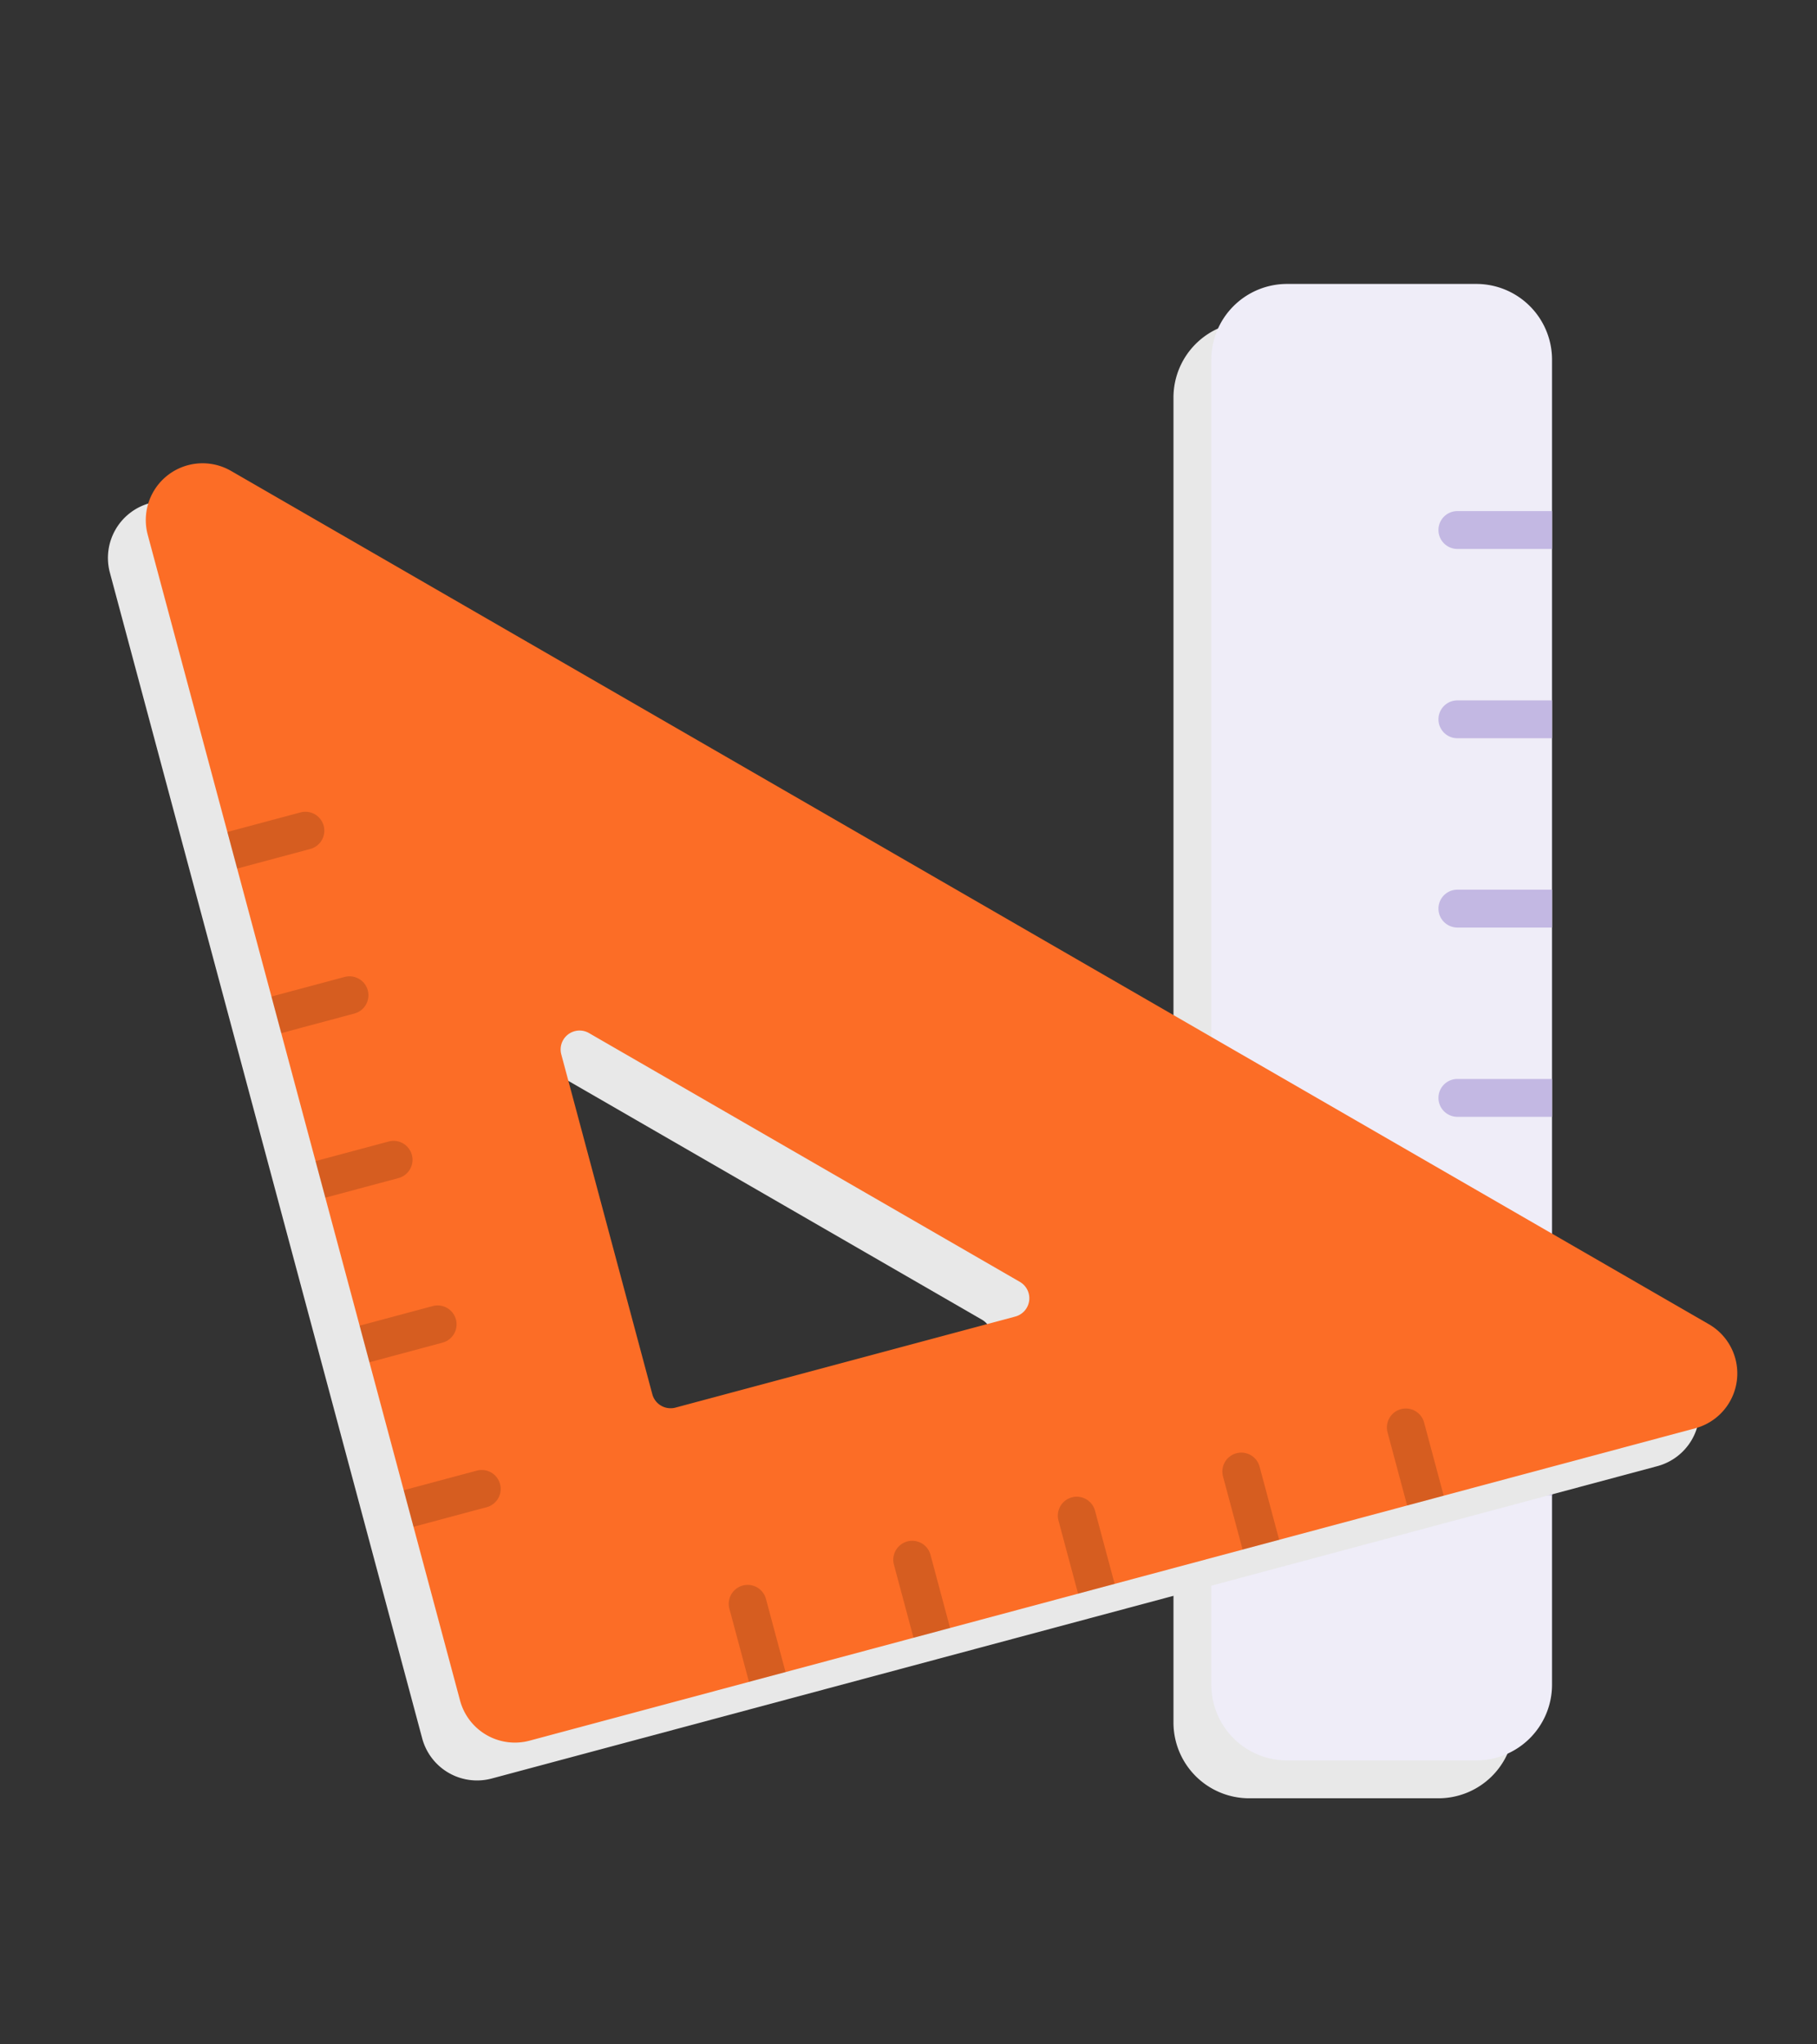 <svg xmlns="http://www.w3.org/2000/svg" width="96" height="108" viewBox="0 0 96 108"><rect x="0" y="0" width="96" height="108" fill="#333333" stroke="none"/><g fill="none" fill-rule="evenodd"><path fill="#E8E8E8" d="M66 17h10a4 4 0 0 1 4 4v70a4 4 0 0 1-4 4H66a4 4 0 0 1-4-4V21a4 4 0 0 1 4-4z"/><path fill="#EFEDF8" d="M68 15h10a4 4 0 0 1 4 4v70a4 4 0 0 1-4 4H68a4 4 0 0 1-4-4V19a4 4 0 0 1 4-4z"/><path fill="#C3B8E3" d="M77 27h5v2h-5a1 1 0 0 1 0-2zm0 10h5v2h-5a1 1 0 0 1 0-2zm0 10h5v2h-5a1 1 0 0 1 0-2zm0 10h5v2h-5a1 1 0 0 1 0-2zm0 10h5v2h-5a1 1 0 0 1 0-2zm0 10h5v2h-5a1 1 0 0 1 0-2z"/><path fill="#E8E8E8" d="M10.203 26.875l78.086 45.083a3 3 0 0 1-.723 5.496L25.98 93.956a3 3 0 0 1-3.674-2.122L5.805 30.25a3 3 0 0 1 4.398-3.374zm18.918 29.701a1 1 0 0 0-1.466 1.125l4.81 17.953a1 1 0 0 0 1.225.707l17.952-4.81a1 1 0 0 0 .242-1.832L29.12 56.576z"/><path fill="#FC6D26" d="M12.203 24.875l78.086 45.083a3 3 0 0 1-.723 5.496L27.98 91.956a3 3 0 0 1-3.674-2.122L7.805 28.25a3 3 0 0 1 4.398-3.374zm18.918 29.701a1 1 0 0 0-1.466 1.125l4.81 17.953a1 1 0 0 0 1.225.707l17.952-4.81a1 1 0 0 0 .242-1.832L31.12 54.576z"/><path fill="#000" fill-opacity=".15" d="M17.101 43.625a1 1 0 0 1-.707 1.224l-3.863 1.036-.518-1.932 3.864-1.035a1 1 0 0 1 1.224.707zm2.33 8.693a1 1 0 0 1-.707 1.225l-3.864 1.035-.518-1.932 3.864-1.035a1 1 0 0 1 1.225.707zm2.33 8.693a1 1 0 0 1-.708 1.225l-3.864 1.035-.517-1.932 3.863-1.035a1 1 0 0 1 1.225.707zm2.328 8.694a1 1 0 0 1-.707 1.224l-3.863 1.036L19 70.033l3.864-1.035a1 1 0 0 1 1.224.707zm2.33 8.693a1 1 0 0 1-.707 1.225l-3.864 1.035-.518-1.932 3.864-1.035a1 1 0 0 1 1.225.707zm12.825 5.363a1 1 0 0 1 1.225.707l1.035 3.864-1.932.518-1.035-3.864a1 1 0 0 1 .707-1.225zm8.693-2.33a1 1 0 0 1 1.225.708l1.035 3.864-1.932.517-1.035-3.863a1 1 0 0 1 .707-1.225zm8.694-2.328a1 1 0 0 1 1.224.707l1.036 3.863-1.932.518-1.035-3.864a1 1 0 0 1 .707-1.224zm8.693-2.33a1 1 0 0 1 1.225.707l1.035 3.864-1.932.518-1.035-3.864a1 1 0 0 1 .707-1.225zm8.693-2.33a1 1 0 0 1 1.225.708l1.035 3.864-1.932.517-1.035-3.863a1 1 0 0 1 .707-1.225z"/></g></svg>